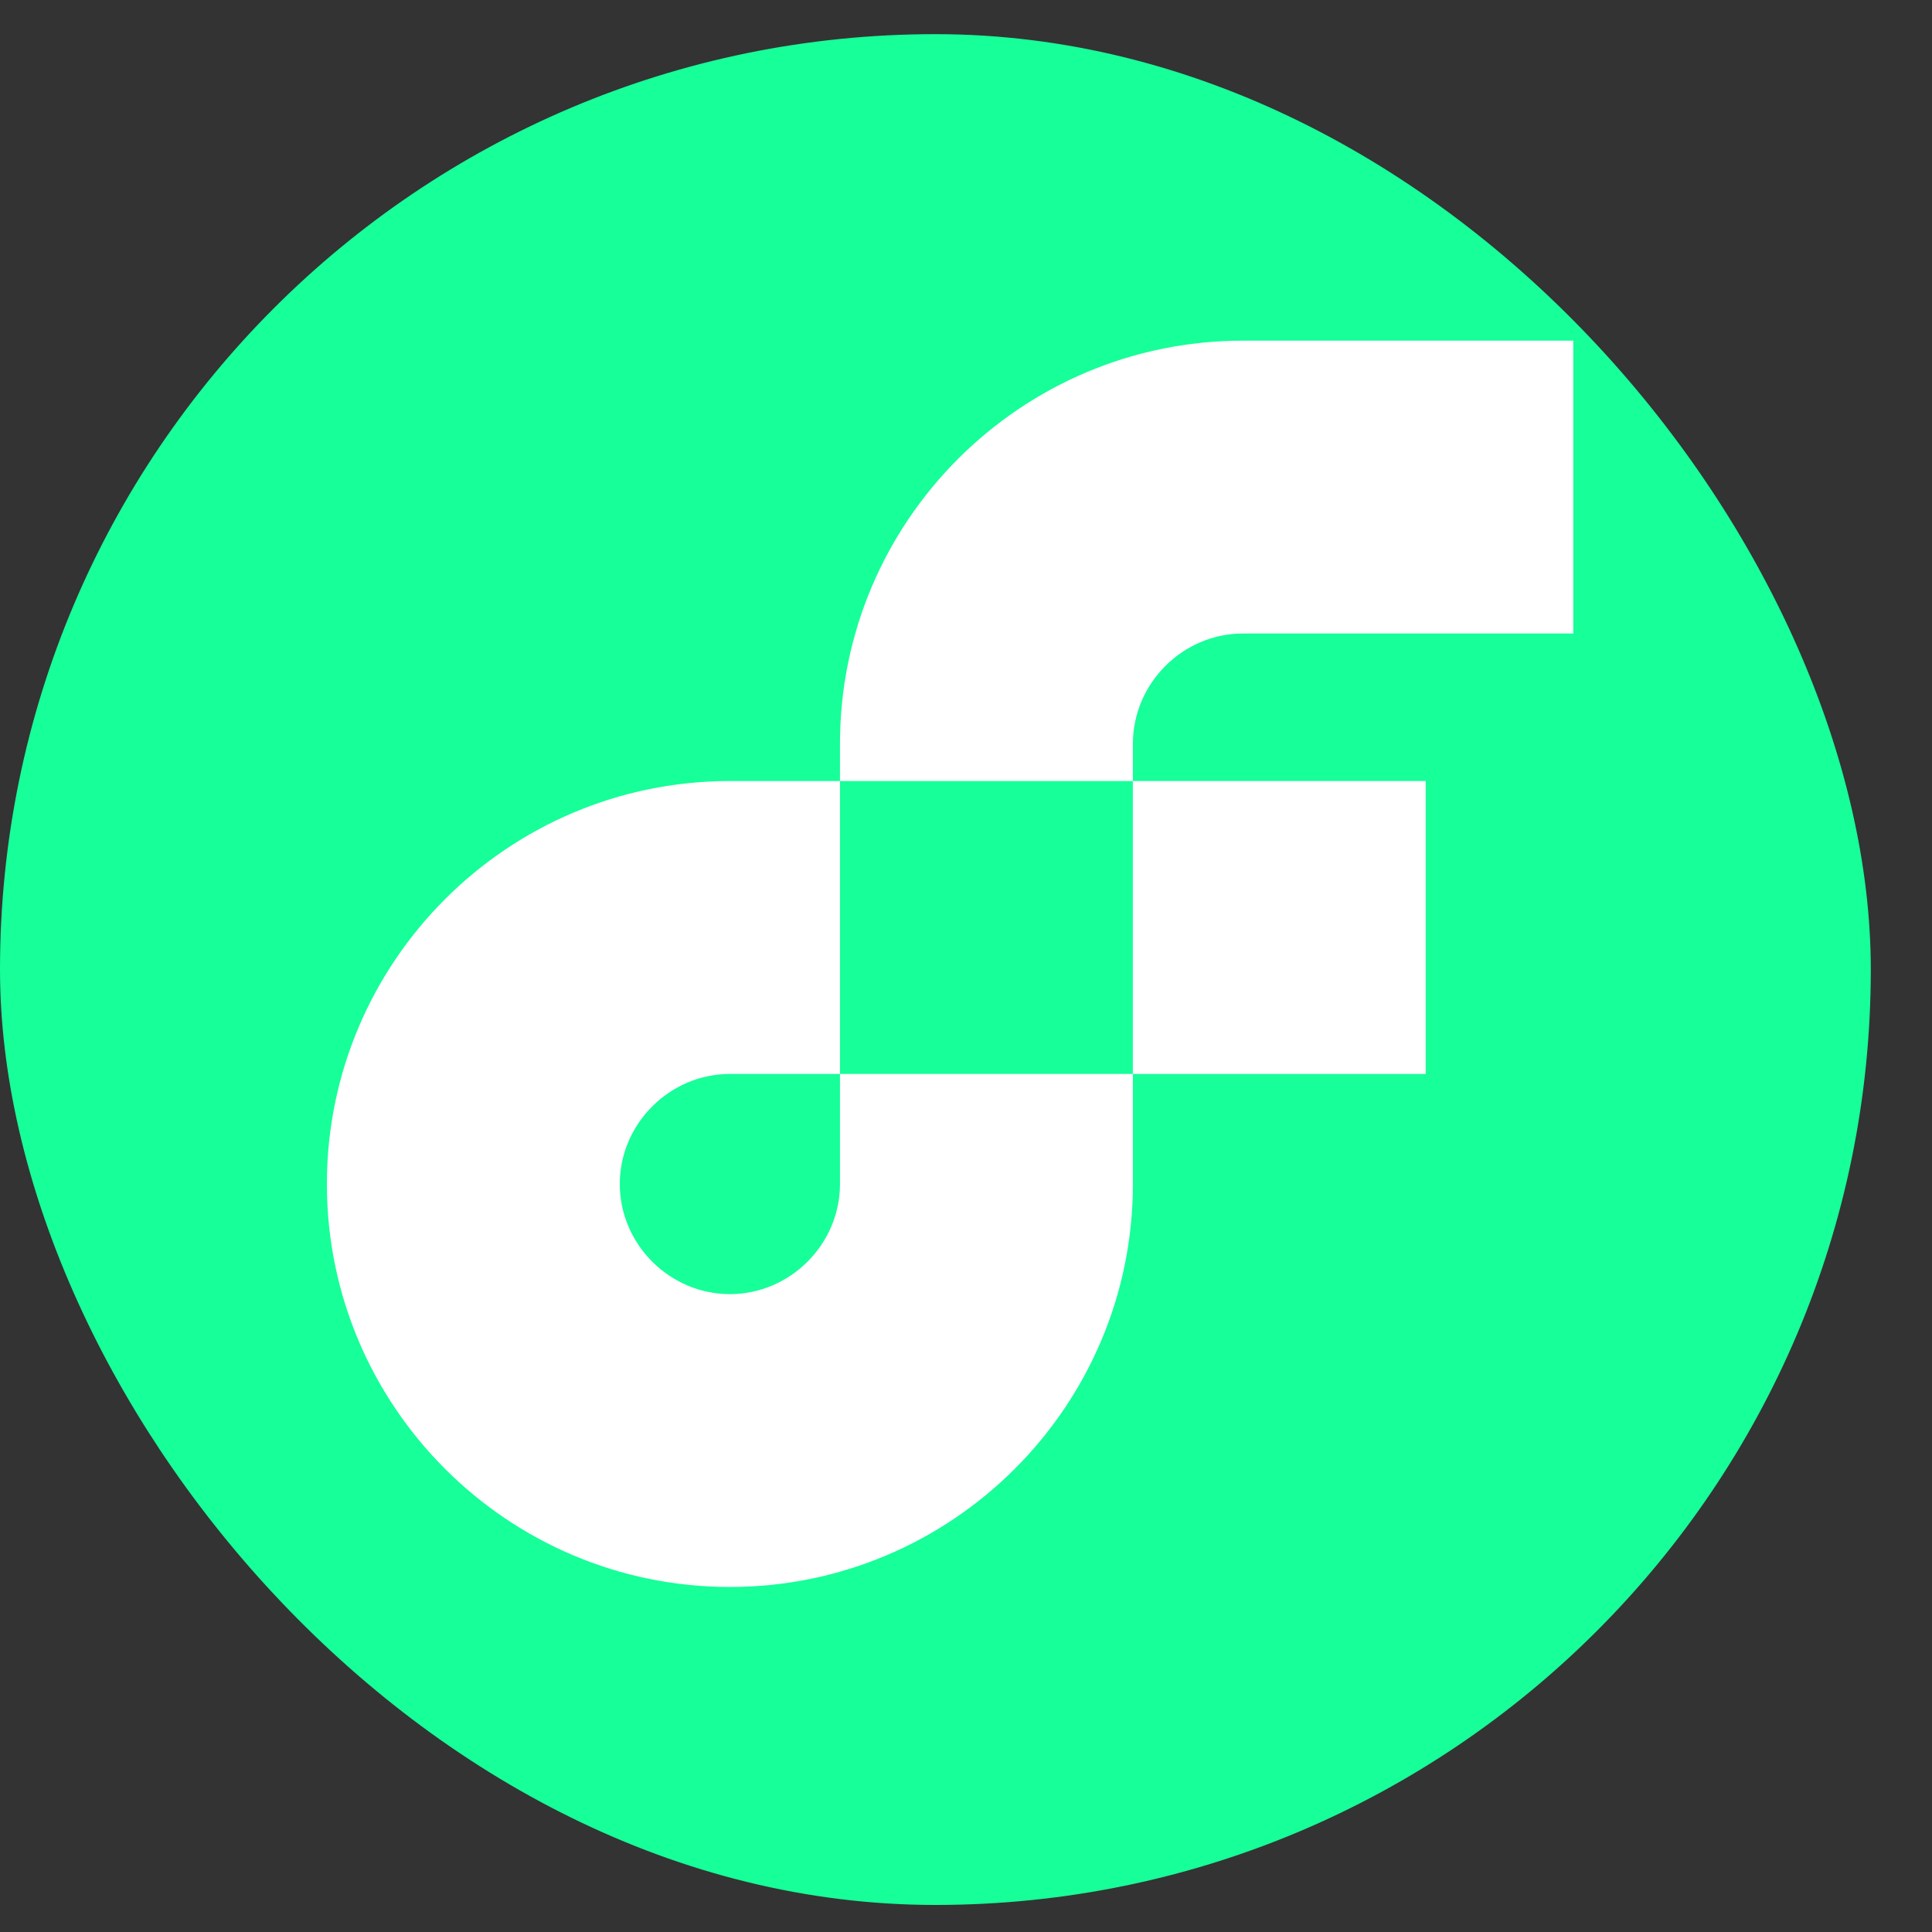 <svg width="31" height="31" viewBox="0 0 31 31" fill="none" xmlns="http://www.w3.org/2000/svg">
<rect x="0" y="0" width="31" height="31" fill="#333333" stroke="none"/>
<rect y="0.548" width="30.018" height="30.018" rx="15.009" fill="#16FF99"/>
<path d="M22.876 12.532H18.177V17.232H22.876V12.532Z" fill="white"/>
<path d="M13.478 18.998C13.478 19.965 12.678 20.765 11.711 20.765C10.745 20.765 9.945 19.965 9.945 18.998C9.945 18.032 10.745 17.232 11.711 17.232H13.478V12.532H11.711C8.145 12.532 5.245 15.432 5.245 18.998C5.245 22.565 8.145 25.464 11.711 25.464C15.278 25.464 18.178 22.565 18.178 18.998V17.232H13.478V18.998Z" fill="white"/>
<path d="M19.944 10.165H25.244V5.466H19.944C16.378 5.466 13.478 8.366 13.478 11.932V12.532H18.178V11.932C18.178 10.965 18.978 10.165 19.944 10.165Z" fill="white"/>
</svg>
